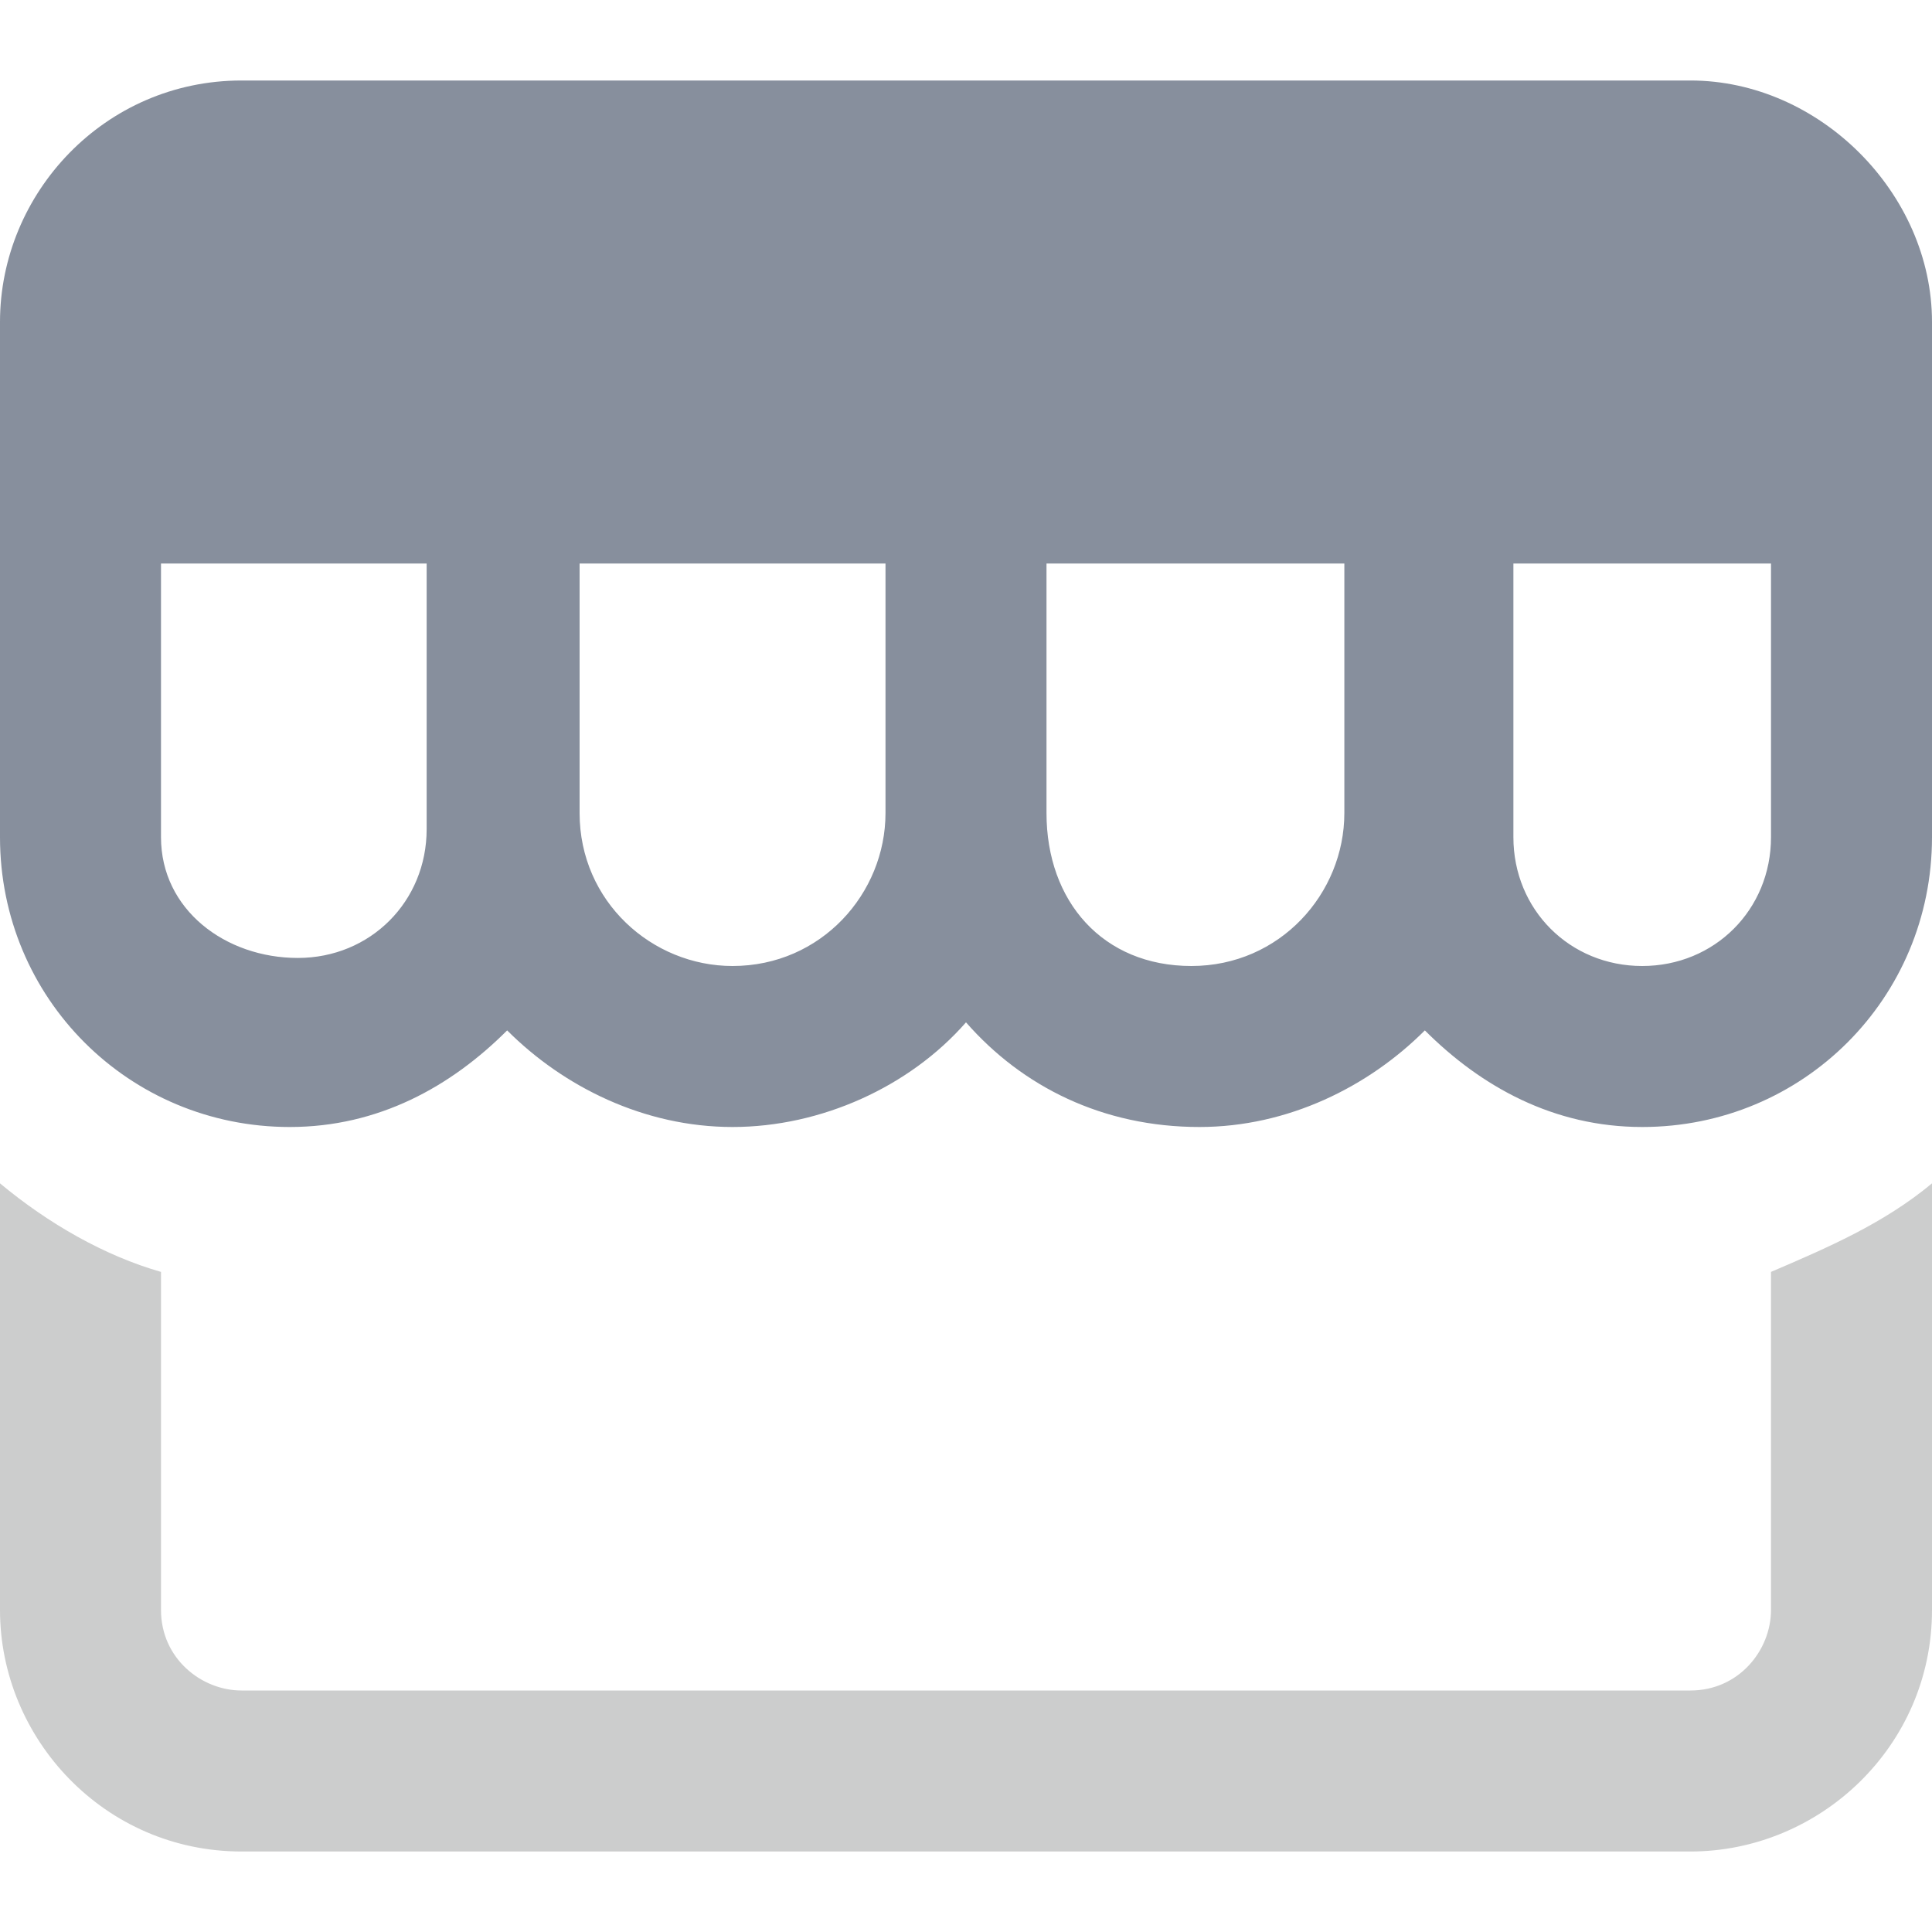 <?xml version="1.0" encoding="utf-8"?>
<!-- Generator: Adobe Illustrator 24.3.0, SVG Export Plug-In . SVG Version: 6.00 Build 0)  -->
<svg version="1.1" id="Layer_1" xmlns="http://www.w3.org/2000/svg" xmlns:xlink="http://www.w3.org/1999/xlink" x="0px" y="0px"
	 viewBox="0 0 24 24" style="enable-background:new 0 0 24 24;" xml:space="preserve">
<style type="text/css">
	.st0{display:none;fill:#8CE1EB;}
	.st1{display:none;fill:#FFFFFF;}
	.st2{fill:#878F9D;}
	.st3{fill:#CCCDCD;}
</style>
<path class="st0" d="M81.3-116H-57.3c-32.3,0-58.7,26.3-58.7,58.7S-89.7,1.4-57.3,1.4H81.4c32.3,0,58.7-26.3,58.7-58.7
	S113.7-116,81.3-116z M-57.3-30.7C-72-30.7-84-42.7-84-57.4s12-26.7,26.7-26.7s26.7,12,26.7,26.7S-42.6-30.7-57.3-30.7z"/>
<path class="st1" d="M81.3,22.7H-57.3C-89.6,22.7-116,49-116,81.4s26.3,58.7,58.7,58.7H81.4c32.3,0,58.7-26.3,58.7-58.7
	S113.7,22.7,81.3,22.7z M81.3,108c-14.7,0-26.7-12-26.7-26.7s12-26.7,26.7-26.7s26.7,12,26.7,26.7S96,108,81.3,108z"/>
<g>
	<path class="st2" d="M21,1H3C1.3,1,0,2.4,0,4v6.4c0,2,1.6,3.6,3.6,3.6c1.1,0,2-0.5,2.7-1.2C7,13.5,8,14,9.1,14
		c1.1,0,2.2-0.5,2.9-1.3c0.7,0.8,1.7,1.3,2.9,1.3c1.1,0,2.1-0.5,2.8-1.2c0.7,0.7,1.6,1.2,2.7,1.2c2,0,3.6-1.6,3.6-3.6V4
		C24,2.4,22.6,1,21,1z M5.3,10.1v0.2c0,0.9-0.7,1.6-1.6,1.6S2,11.3,2,10.4V7h3.3L5.3,10.1L5.3,10.1z M11,10.1c0,1-0.8,1.9-1.9,1.9
		c-1,0-1.9-0.8-1.9-1.9V7H11V10.1z M16.7,10.1c0,1-0.8,1.9-1.9,1.9S13,11.2,13,10.1V7h3.7V10.1z M22,10.4c0,0.9-0.7,1.6-1.6,1.6
		c-0.9,0-1.6-0.7-1.6-1.6v-0.2V7H22L22,10.4L22,10.4z"/>
	<path class="st3" d="M22,15.8V20c0,0.5-0.4,1-1,1H3c-0.5,0-1-0.4-1-1v-4.2c-0.7-0.2-1.4-0.6-2-1.1V20c0,1.6,1.3,3,3,3h18
		c1.6,0,3-1.3,3-3v-5.3C23.4,15.2,22.7,15.5,22,15.8z"/>
</g>
</svg>
